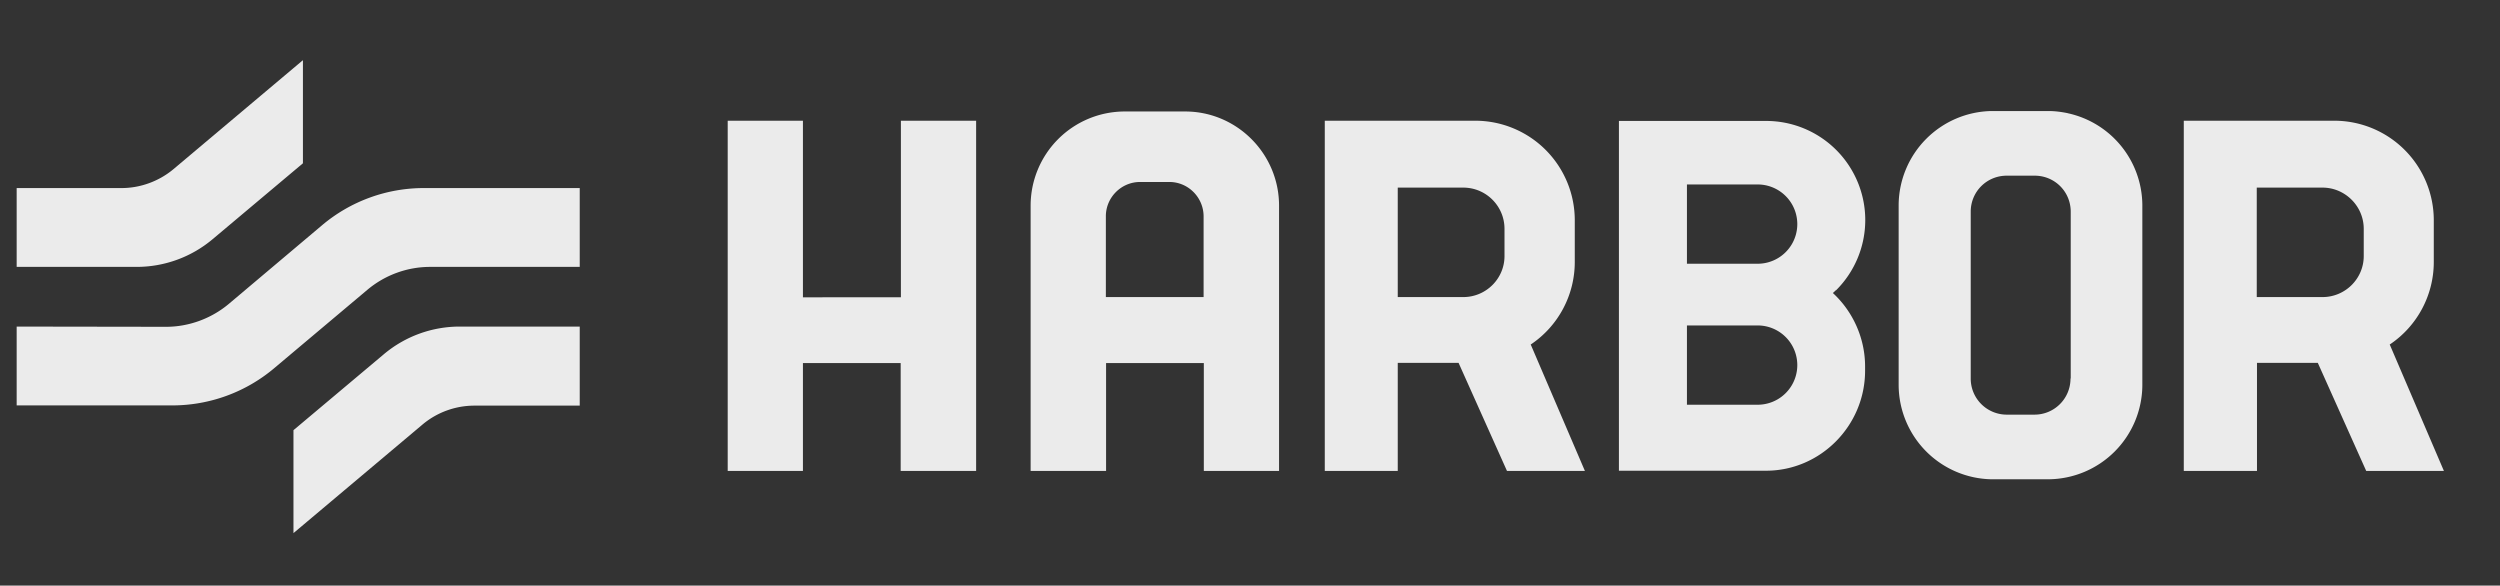 <svg xmlns="http://www.w3.org/2000/svg" fill="none" viewBox="0 0 111 26">
  <rect x="0" y="0" width="111" height="26" fill="#333333" stroke="none"/>
  <g fill="#fff" clip-path="url(#a)" opacity=".9">
    <g clip-path="url(#b)">
      <path d="M25.74 8.35v3.5H19.1c-1.02 0-2 .36-2.78 1.01l-4.16 3.5A7.02 7.02 0 0 1 7.66 18H.74v-3.5l6.63.01c1.01 0 2-.36 2.78-1.01L14.3 10a7.01 7.01 0 0 1 4.5-1.65h6.93ZM25.74 14.51v3.5h-4.67c-.84 0-1.65.29-2.3.83l-5.74 4.83V19.1l4.01-3.37a5.23 5.23 0 0 1 3.37-1.23h5.33ZM13.45 2.68v4.57l-4.01 3.37a5.24 5.24 0 0 1-3.37 1.23H.74v-3.5H5.4c.83 0 1.65-.3 2.29-.83l5.75-4.84Z"/>
    </g>
    <g clip-path="url(#c)">
      <path d="M106.1 15.3a4.41 4.41 0 0 0 1.96-3.66V9.79a4.42 4.42 0 0 0-4.41-4.43h-6.69v15.55h3.25v-4.8h2.7l2.15 4.8h3.45l-2.4-5.6Zm-1.15-3.93c0 1-.82 1.82-1.83 1.82h-2.92V8.33h2.92c1 0 1.83.82 1.83 1.83v1.2ZM91.83 5.03c-.29-.06-.58-.1-.88-.1h-2.53a4.2 4.2 0 0 0-4.12 4.18v8a4.2 4.2 0 0 0 4.12 4.17h2.53a4.2 4.2 0 0 0 4.17-4.17v-8a4.2 4.2 0 0 0-3.3-4.08Zm.1 11.78c0 .88-.71 1.6-1.6 1.6H89.1a1.6 1.6 0 0 1-1.6-1.6V9.4c0-.89.71-1.6 1.6-1.6h1.24c.89 0 1.6.71 1.6 1.6v7.4ZM81.52 12.89a4.4 4.4 0 0 0-3.11-7.52h-6.53V20.9h6.53c2.42 0 4.4-2 4.4-4.44v-.19c0-1.23-.52-2.42-1.43-3.26l.14-.13Zm-6.62-4.7h3.14a1.76 1.76 0 0 1 0 3.52H74.9V8.19Zm3.14 9.78H74.9v-3.52h3.14a1.76 1.76 0 0 1 0 3.52ZM67.96 15.3a4.41 4.41 0 0 0 1.96-3.66V9.79a4.42 4.42 0 0 0-4.42-4.43h-6.68v15.55h3.24v-4.8h2.7l2.15 4.8h3.46l-2.4-5.6Zm-1.16-3.93c0 1-.82 1.82-1.83 1.82h-2.91V8.33h2.91c1.01 0 1.83.82 1.83 1.83v1.2ZM52.62 4.95h-2.69a4.18 4.18 0 0 0-4.17 4.18v11.78h3.35v-4.79h4.34v4.79h3.34V9.13c0-2.3-1.87-4.18-4.17-4.18Zm.83 8.24H49.1V9.6c0-.83.68-1.52 1.52-1.52h1.3c.84 0 1.52.69 1.52 1.53v3.6ZM43.34 5.36v15.55h-3.35v-4.79h-4.34v4.79h-3.34V5.36h3.34v7.84H40V5.36h3.35Z"/>
    </g>
  </g>
  <defs>
    <clipPath id="a">
      <path fill="#fff" d="M.74.8h110v25.05H.74z"/>
    </clipPath>
    <clipPath id="b">
      <path fill="#fff" d="M.74.8h25v25.05h-25z"/>
    </clipPath>
    <clipPath id="c">
      <path fill="#fff" d="M31.99 4.56h76.88v17.11H31.99z"/>
    </clipPath>
  </defs>
</svg>